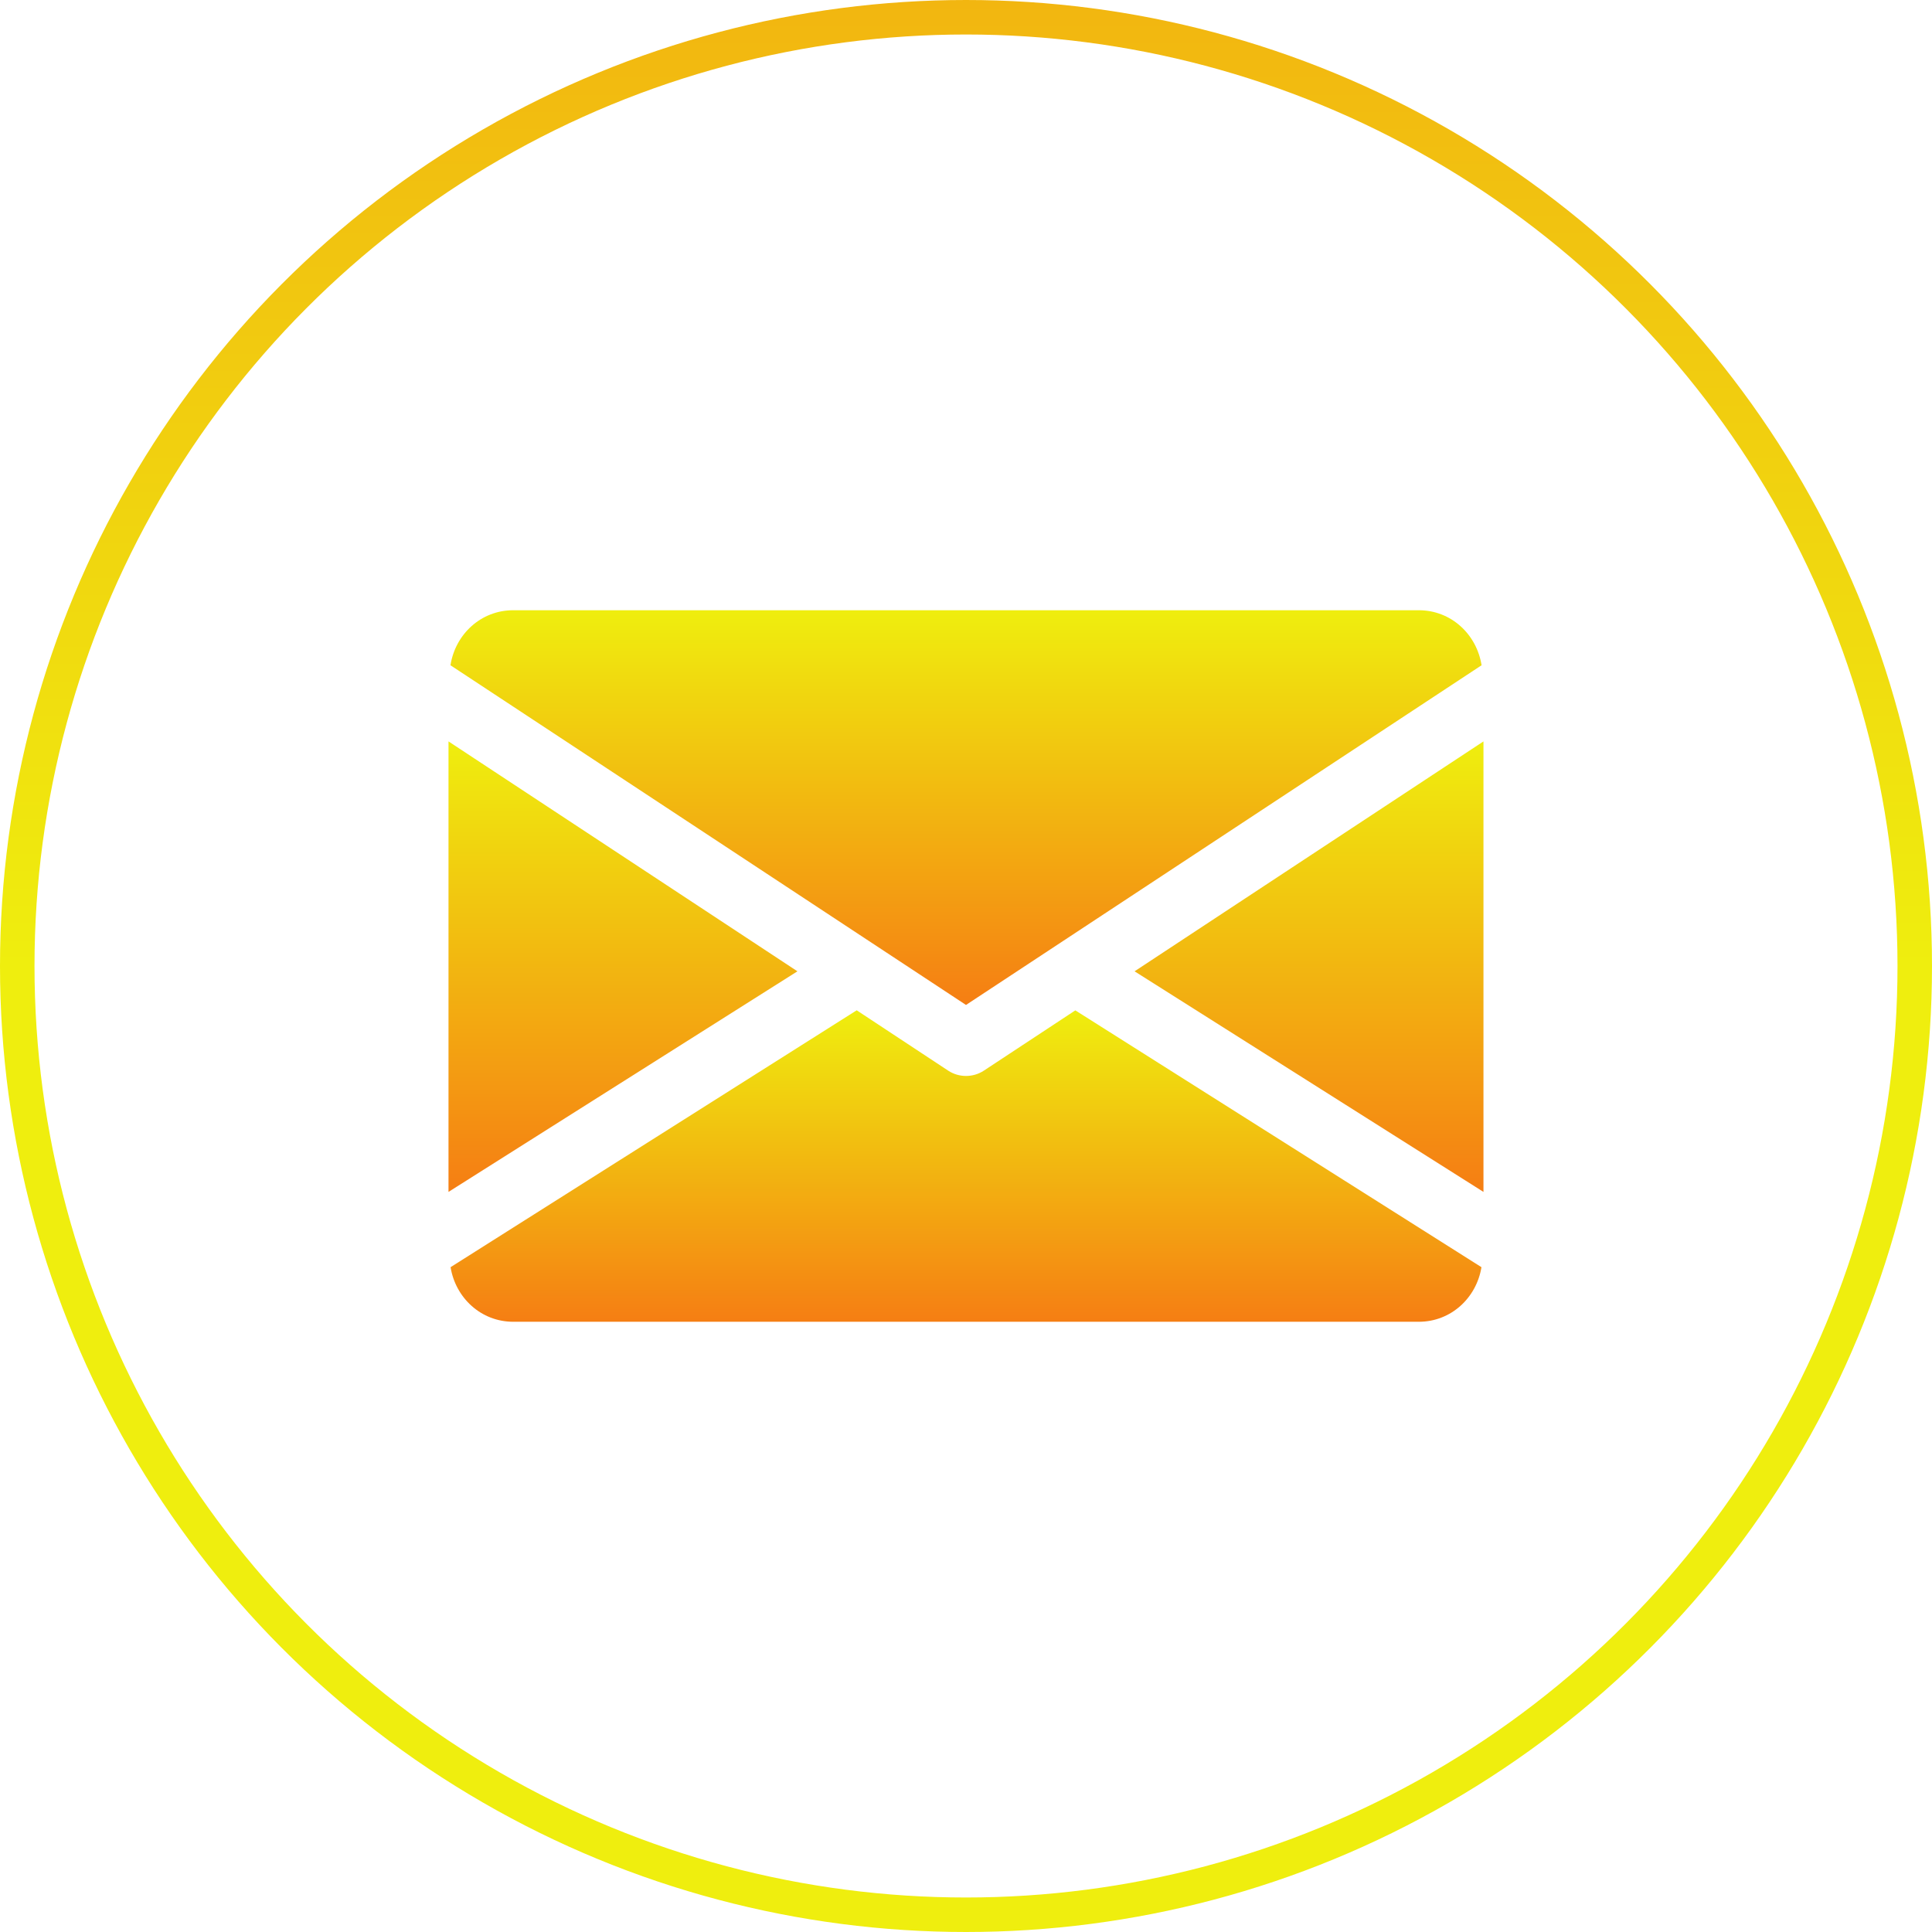 <svg width="56" height="56" viewBox="0 0 56 56" fill="none" xmlns="http://www.w3.org/2000/svg">
<circle r="27.5" transform="matrix(1 0 0 -1 28 28)" stroke="url(#paint0_linear)"/>
<path d="M32.886 28.154L42.999 34.548V21.49L32.886 28.154Z" fill="url(#paint1_linear)"/>
<path d="M13 21.49V34.548L23.114 28.154L13 21.49Z" fill="url(#paint2_linear)"/>
<path d="M41.125 17.688H14.875C13.94 17.688 13.197 18.385 13.057 19.283L28 29.129L42.944 19.283C42.803 18.385 42.061 17.688 41.125 17.688Z" fill="url(#paint3_linear)"/>
<path d="M31.169 29.286L28.516 31.034C28.359 31.137 28.18 31.187 28 31.187C27.82 31.187 27.642 31.137 27.485 31.034L24.832 29.284L13.06 36.73C13.205 37.62 13.944 38.312 14.876 38.312H41.126C42.057 38.312 42.796 37.62 42.941 36.73L31.169 29.286Z" fill="url(#paint4_linear)"/>
<defs>
<linearGradient id="paint0_linear" x1="28" y1="-6.57009e-05" x2="28" y2="56" gradientUnits="userSpaceOnUse">
<stop stop-color="#EFEE0E"/>
<stop offset="1" stop-color="#F57E13"/>
<stop offset="1" stop-color="#F57E13"/>
</linearGradient>
<linearGradient id="paint1_linear" x1="37.943" y1="21.49" x2="37.943" y2="34.548" gradientUnits="userSpaceOnUse">
<stop stop-color="#EFEE0E"/>
<stop offset="1" stop-color="#F57E13"/>
<stop offset="1" stop-color="#F57E13"/>
</linearGradient>
<linearGradient id="paint2_linear" x1="18.057" y1="21.49" x2="18.057" y2="34.548" gradientUnits="userSpaceOnUse">
<stop stop-color="#EFEE0E"/>
<stop offset="1" stop-color="#F57E13"/>
<stop offset="1" stop-color="#F57E13"/>
</linearGradient>
<linearGradient id="paint3_linear" x1="28" y1="17.688" x2="28" y2="29.129" gradientUnits="userSpaceOnUse">
<stop stop-color="#EFEE0E"/>
<stop offset="1" stop-color="#F57E13"/>
<stop offset="1" stop-color="#F57E13"/>
</linearGradient>
<linearGradient id="paint4_linear" x1="28.001" y1="29.284" x2="28.001" y2="38.312" gradientUnits="userSpaceOnUse">
<stop stop-color="#EFEE0E"/>
<stop offset="1" stop-color="#F57E13"/>
<stop offset="1" stop-color="#F57E13"/>
</linearGradient>
</defs>
</svg>
